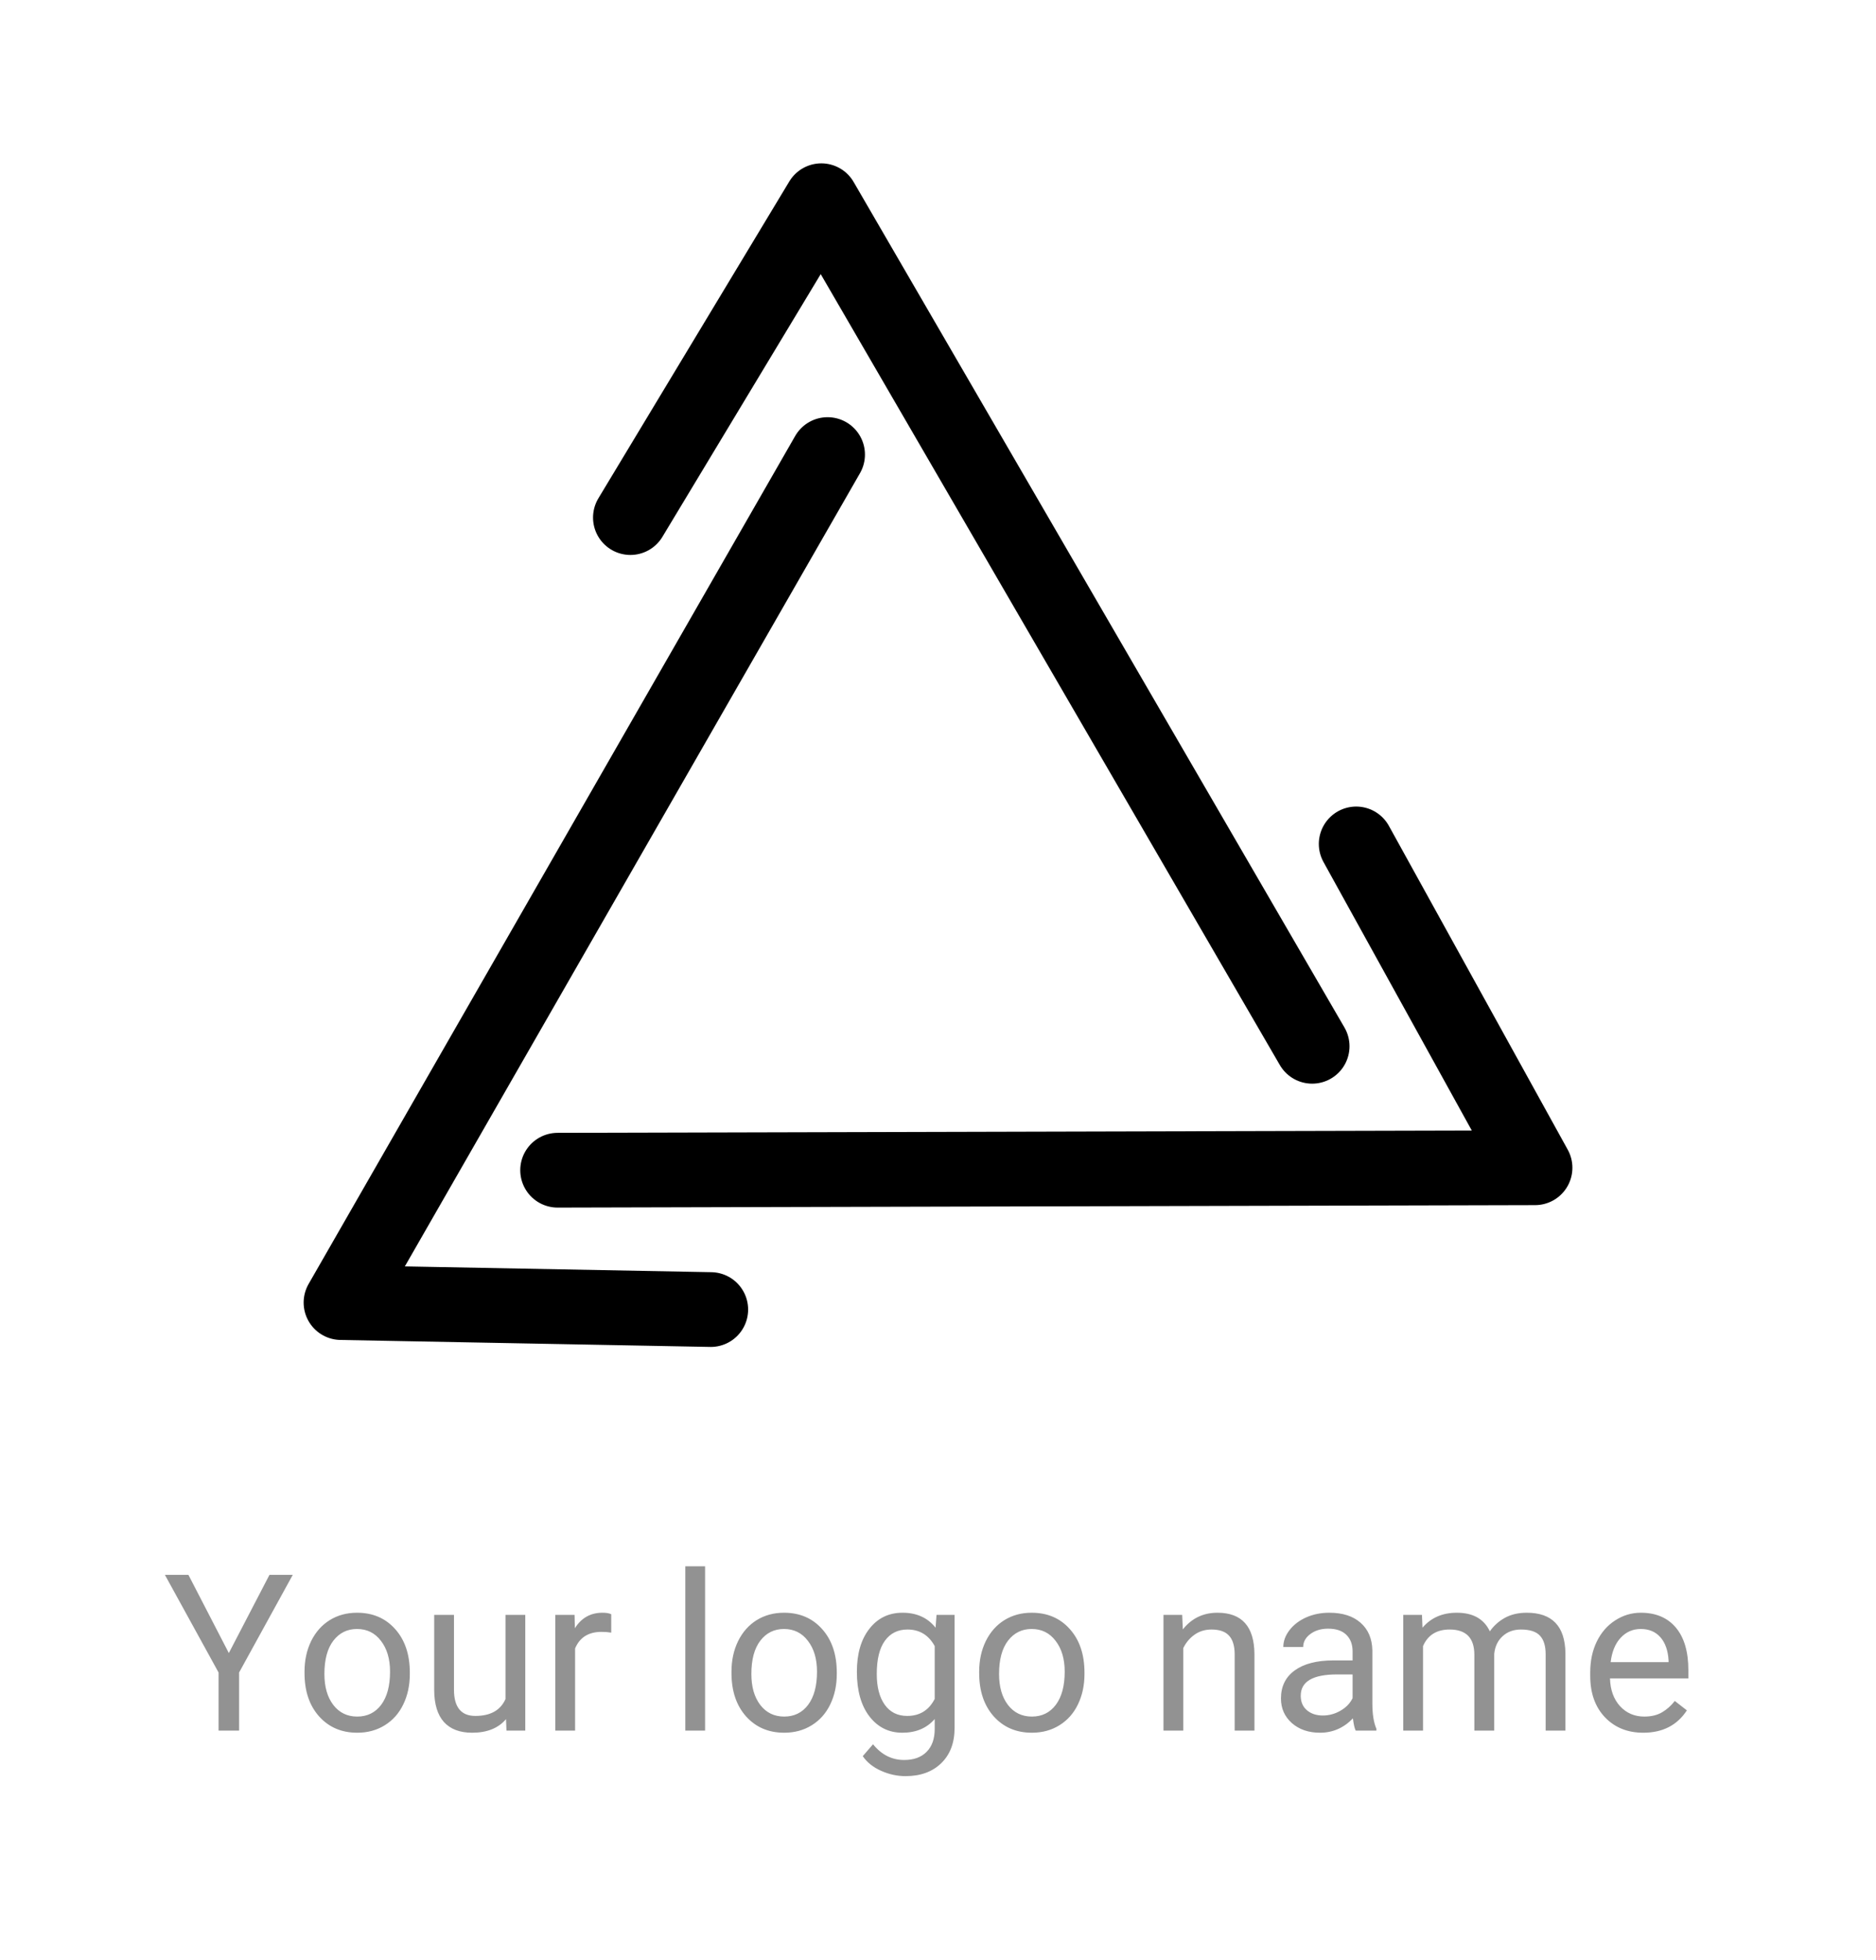 <svg xmlns="http://www.w3.org/2000/svg" xmlns:xlink="http://www.w3.org/1999/xlink" version="1.1" viewBox="399.928,383.078,150.639,157.356">
     <g xmlns="http://www.w3.org/2000/svg" fill="none" fill-rule="nonzero" stroke="none" stroke-width="none" stroke-linecap="none" stroke-linejoin="none" stroke-miterlimit="10" stroke-dasharray="" stroke-dashoffset="0" font-family="none" font-weight="none" font-size="none" text-anchor="none" style="mix-blend-mode: normal"><path d="M505.291,467.062c-13.138,-22.624 -26.275,-45.248 -39.413,-67.872c-5.11,8.478 -10.22,16.956 -15.33,25.433" fill-opacity="0.001" fill="#000000" stroke="#000000" stroke-width="6" stroke-linecap="round" stroke-linejoin="round"/><path d="M466.382,419.566c-13.024,22.69 -26.048,45.379 -39.072,68.069c9.897,0.187 19.794,0.373 29.691,0.56" fill-opacity="0.001" fill="#000000" stroke="#000000" stroke-width="6" stroke-linecap="round" stroke-linejoin="round"/><path d="M444.703,477.01c26.162,-0.066 52.323,-0.131 78.485,-0.197c-4.787,-8.664 -9.574,-17.329 -14.361,-25.993" fill-opacity="0.001" fill="#000000" stroke="#000000" stroke-width="6" stroke-linecap="round" stroke-linejoin="round"/><g transform="translate(413.041,521.99) scale(0.296,0.296)" fill="#929292" stroke="none" stroke-width="1" stroke-linecap="butt" stroke-linejoin="miter" font-family="Roboto-Regular" font-weight="normal" font-size="60" text-anchor="middle"><path transform="translate(0, 0) scale(0.029, -0.029)" d="M235 1456L613 725L993 1456L1211 1456L709 543L709 0L517 0L517 543L15 1456L235 1456ZM1321 538L1321 551Q1321 710 1383 837Q1446 964 1557 1033Q1669 1102 1812 1102Q2033 1102 2169 949Q2306 796 2306 542L2306 529Q2306 371 2245 245Q2185 120 2072 50Q1960 -20 1814 -20Q1594 -20 1457 133Q1321 286 1321 538ZM1507 529Q1507 349 1590 240Q1674 131 1814 131Q1955 131 2038 241Q2121 352 2121 551Q2121 729 2036 839Q1952 950 1812 950Q1675 950 1591 841Q1507 732 1507 529ZM3210 0L3206 107Q3098 -20 2889 -20Q2716 -20 2625 80Q2535 181 2534 378L2534 1082L2719 1082L2719 383Q2719 137 2919 137Q3131 137 3201 295L3201 1082L3386 1082L3386 0L3210 0ZM4190 1088L4190 916Q4148 923 4099 923Q3917 923 3852 768L3852 0L3667 0L3667 1082L3847 1082L3850 957Q3941 1102 4108 1102Q4162 1102 4190 1088ZM5068 1536L5068 0L4883 0L4883 1536L5068 1536ZM5315 538L5315 551Q5315 710 5377 837Q5440 964 5551 1033Q5663 1102 5806 1102Q6027 1102 6163 949Q6300 796 6300 542L6300 529Q6300 371 6239 245Q6179 120 6066 50Q5954 -20 5808 -20Q5588 -20 5451 133Q5315 286 5315 538ZM5501 529Q5501 349 5584 240Q5668 131 5808 131Q5949 131 6032 241Q6115 352 6115 551Q6115 729 6030 839Q5946 950 5806 950Q5669 950 5585 841Q5501 732 5501 529ZM6488 550Q6488 803 6605 952Q6722 1102 6915 1102Q7113 1102 7224 962L7233 1082L7402 1082L7402 26Q7402 -184 7277 -305Q7153 -426 6943 -426Q6826 -426 6714 -376Q6602 -326 6543 -239L6639 -128Q6758 -275 6930 -275Q7065 -275 7140 -199Q7216 -123 7216 15L7216 108Q7105 -20 6913 -20Q6723 -20 6605 133Q6488 286 6488 550ZM6674 529Q6674 346 6749 241Q6824 137 6959 137Q7134 137 7216 296L7216 790Q7131 945 6961 945Q6826 945 6750 840Q6674 735 6674 529ZM7632 538L7632 551Q7632 710 7694 837Q7757 964 7868 1033Q7980 1102 8123 1102Q8344 1102 8480 949Q8617 796 8617 542L8617 529Q8617 371 8556 245Q8496 120 8383 50Q8271 -20 8125 -20Q7905 -20 7768 133Q7632 286 7632 538ZM7818 529Q7818 349 7901 240Q7985 131 8125 131Q8266 131 8349 241Q8432 352 8432 551Q8432 729 8347 839Q8263 950 8123 950Q7986 950 7902 841Q7818 732 7818 529ZM9356 1082L9531 1082L9537 946Q9661 1102 9861 1102Q10204 1102 10207 715L10207 0L10022 0L10022 716Q10021 833 9968 889Q9916 945 9805 945Q9715 945 9647 897Q9579 849 9541 771L9541 0L9356 0L9356 1082ZM11348 0L11154 0Q11138 32 11128 114Q10999 -20 10820 -20Q10660 -20 10557 70Q10455 161 10455 300Q10455 469 10583 562Q10712 656 10945 656L11125 656L11125 741Q11125 838 11067 895Q11009 953 10896 953Q10797 953 10730 903Q10663 853 10663 782L10477 782Q10477 863 10534 938Q10592 1014 10690 1058Q10789 1102 10907 1102Q11094 1102 11200 1008Q11306 915 11310 751L11310 253Q11310 104 11348 16L11348 0ZM10847 141Q10934 141 11012 186Q11090 231 11125 303L11125 525L10980 525Q10640 525 10640 326Q10640 239 10698 190Q10756 141 10847 141ZM11599 1082L11774 1082L11779 962Q11898 1102 12100 1102Q12327 1102 12409 928Q12463 1006 12549 1054Q12636 1102 12754 1102Q13110 1102 13116 725L13116 0L12931 0L12931 714Q12931 830 12878 887Q12825 945 12700 945Q12597 945 12529 883Q12461 822 12450 718L12450 0L12264 0L12264 709Q12264 945 12033 945Q11851 945 11784 790L11784 0L11599 0L11599 1082ZM13844 -20Q13624 -20 13486 124Q13348 269 13348 511L13348 545Q13348 706 13409 832Q13471 959 13581 1030Q13692 1102 13821 1102Q14032 1102 14149 963Q14266 824 14266 565L14266 488L13533 488Q13537 328 13626 229Q13716 131 13854 131Q13952 131 14020 171Q14088 211 14139 277L14252 189Q14116 -20 13844 -20ZM13821 950Q13709 950 13633 868Q13557 787 13539 640L14081 640L14081 654Q14073 795 14005 872Q13937 950 13821 950Z" stroke-width="34.133"/></g></g>
     </svg>